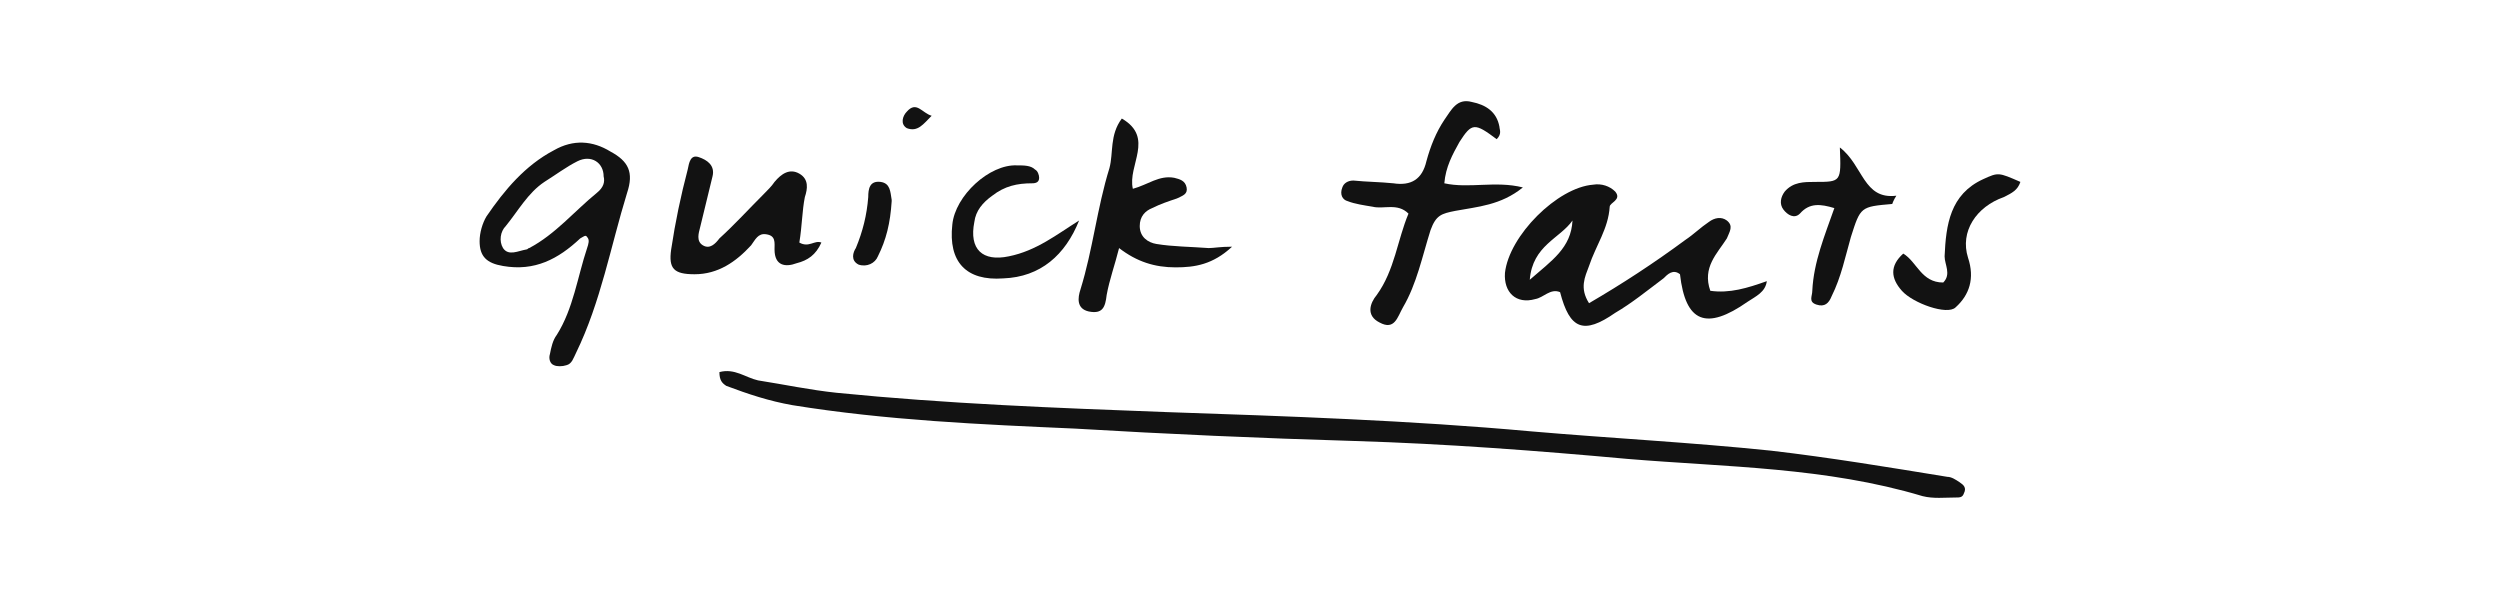 <?xml version="1.0" encoding="utf-8"?>
<!-- Generator: Adobe Illustrator 28.0.0, SVG Export Plug-In . SVG Version: 6.00 Build 0)  -->
<svg version="1.1" id="Layer_1" xmlns="http://www.w3.org/2000/svg" xmlns:xlink="http://www.w3.org/1999/xlink" x="0px" y="0px"
	 viewBox="0 0 181.4 43.3" style="enable-background:new 0 0 181.4 43.3;" xml:space="preserve">
<style type="text/css">
	.st0{fill:#121212;}
</style>
<path class="st0" d="M52.2,27c1.1-0.3,1.9,0.4,2.8,0.6c1.9,0.3,3.8,0.7,5.7,0.9c8,0.8,15.9,1.1,23.9,1.4c8.8,0.3,17.7,0.6,26.5,1.4
	c5.8,0.5,11.6,0.8,17.4,1.4c4.3,0.5,8.5,1.2,12.8,1.9c0.3,0,0.6,0.2,0.9,0.4c0.3,0.2,0.5,0.4,0.3,0.8c-0.1,0.3-0.3,0.3-0.6,0.3
	c-0.8,0-1.6,0.1-2.4-0.1c-7-2.1-14.2-2.1-21.4-2.7c-6.6-0.6-13.2-1.1-19.8-1.3c-6.8-0.2-13.6-0.5-20.3-0.9
	c-6.8-0.3-13.7-0.6-20.5-1.7c-1.7-0.3-3.2-0.8-4.8-1.4C52.4,27.8,52.2,27.6,52.2,27L52.2,27z"/>
<path class="st0" d="M128.2,20.4c-0.1,0.8-0.8,1.1-1.4,1.5c-3,2.1-4.5,1.5-4.9-2c-0.5-0.4-0.9,0-1.2,0.3c-1.2,0.9-2.3,1.8-3.5,2.5
	c-2.3,1.6-3.3,1.2-4-1.5c-0.7-0.3-1.2,0.4-1.8,0.5c-1.4,0.4-2.3-0.5-2.2-1.9c0.3-2.7,3.8-6.2,6.4-6.4c0.6-0.1,1.2,0.1,1.6,0.5
	c0.5,0.6-0.4,0.8-0.4,1.1c-0.1,1.6-1,2.8-1.5,4.3c-0.3,0.8-0.7,1.6,0,2.7c2.4-1.4,4.7-2.9,7-4.6c0.6-0.4,1.1-0.9,1.7-1.3
	c0.4-0.3,0.9-0.4,1.3-0.1c0.5,0.4,0.2,0.8,0,1.3c-0.7,1.1-1.8,2.1-1.2,3.8C125.5,21.3,126.8,20.9,128.2,20.4L128.2,20.4z M114.1,16
	c-0.9,1.3-2.9,1.8-3.1,4.3C112.6,18.9,114,18,114.1,16z"/>
<path class="st0" d="M42.1,17.3c-1.6,1.5-3.3,2.4-5.6,2c-1.2-0.2-1.7-0.7-1.7-1.8c0-0.6,0.2-1.3,0.5-1.8c1.3-1.9,2.8-3.7,4.9-4.8
	c1.4-0.8,2.8-0.7,4.1,0.1c1.3,0.7,1.7,1.5,1.2,3c-1.2,3.9-1.9,7.9-3.7,11.6c-0.2,0.4-0.3,0.8-0.7,0.9c-0.3,0.1-0.7,0.1-0.9,0
	c-0.3-0.1-0.4-0.5-0.3-0.8c0.1-0.5,0.2-1,0.5-1.4c1.2-1.9,1.5-4.2,2.2-6.3c0.1-0.3,0.2-0.6,0-0.8C42.5,17,42.3,17.2,42.1,17.3
	L42.1,17.3z M43.8,12.8c0-1-0.9-1.6-1.9-1.1c-0.8,0.4-1.6,1-2.4,1.5c-1.2,0.8-1.9,2.1-2.8,3.2c-0.4,0.4-0.5,1.1-0.2,1.6
	c0.4,0.6,1.1,0.2,1.7,0.1c0.1,0,0.1-0.1,0.2-0.1c1.9-1,3.3-2.7,4.9-4C43.8,13.6,43.9,13.2,43.8,12.8z"/>
<path class="st0" d="M108.6,10.1c-1.6-1.2-1.8-1.2-2.7,0.2c-0.5,0.9-1,1.8-1.1,3c1.8,0.4,3.7-0.2,5.7,0.3c-1.6,1.3-3.3,1.4-4.9,1.7
	c-1,0.2-1.4,0.3-1.8,1.4c-0.6,1.9-1,3.9-2,5.6c-0.4,0.7-0.6,1.7-1.7,1.1c-1-0.5-0.7-1.4-0.2-2c1.3-1.8,1.5-4,2.3-5.9
	c-0.8-0.8-1.8-0.3-2.6-0.5c-0.6-0.1-1.3-0.2-1.8-0.4c-0.4-0.1-0.6-0.5-0.4-1c0.1-0.3,0.4-0.5,0.8-0.5c1,0.1,1.9,0.1,2.9,0.2
	c1.3,0.2,2.1-0.3,2.4-1.6c0.3-1.1,0.7-2.1,1.3-3c0.5-0.7,0.9-1.6,2-1.3c1,0.2,1.8,0.7,2,1.8C108.8,9.4,109,9.7,108.6,10.1
	L108.6,10.1z"/>
<path class="st0" d="M58,17.6c0.7,0.4,1.1-0.2,1.6,0c-0.4,0.9-1,1.3-1.8,1.5c-0.8,0.3-1.6,0.2-1.6-1c0-0.5,0.1-1-0.6-1.1
	c-0.6-0.1-0.8,0.4-1.1,0.8c-1.1,1.2-2.4,2.1-4.1,2.1c-1.5,0-1.9-0.4-1.7-1.8c0.3-2,0.7-3.9,1.2-5.8c0.1-0.5,0.2-1.1,0.8-0.9
	c0.6,0.2,1.2,0.6,1,1.4c-0.3,1.2-0.6,2.5-0.9,3.7c-0.1,0.4-0.3,1,0.2,1.3c0.5,0.3,0.9-0.1,1.2-0.5c1.1-1,2.1-2.1,3.2-3.2
	c0.3-0.3,0.6-0.6,0.8-0.9c0.5-0.6,1.1-1,1.8-0.6c0.7,0.4,0.6,1.1,0.4,1.7C58.2,15.3,58.2,16.4,58,17.6L58,17.6z"/>
<path class="st0" d="M82.2,13.7c1.1-0.3,1.9-1,3-0.8c0.4,0.1,0.8,0.2,0.9,0.7c0.1,0.5-0.3,0.6-0.7,0.8c-0.6,0.2-1.2,0.4-1.8,0.7
	c-0.5,0.2-0.9,0.6-0.9,1.3c0,0.8,0.6,1.2,1.2,1.3c1.2,0.2,2.5,0.2,3.8,0.3c0.4,0,0.8-0.1,1.7-0.1c-1.4,1.3-2.7,1.5-4.1,1.5
	c-1.5,0-2.8-0.4-4.1-1.4c-0.3,1.2-0.7,2.3-0.9,3.4c-0.1,0.9-0.3,1.4-1.3,1.2c-0.9-0.2-0.8-1-0.6-1.6c0.9-2.9,1.2-5.9,2.1-8.8
	c0.3-1.1,0-2.4,0.9-3.6C83.8,10,81.8,12,82.2,13.7L82.2,13.7z"/>
<path class="st0" d="M133.5,10.7c1.7,1.3,1.7,3.8,4.1,3.5c-0.2,0.3-0.3,0.6-0.3,0.6c-2.3,0.2-2.3,0.2-3,2.4
	c-0.4,1.4-0.7,2.9-1.4,4.3c-0.2,0.5-0.5,0.8-1.1,0.6c-0.6-0.2-0.3-0.6-0.3-1c0.1-2.1,0.9-4,1.6-6c-1-0.3-1.8-0.4-2.5,0.4
	c-0.4,0.4-0.9,0.1-1.2-0.3c-0.3-0.4-0.2-0.9,0.1-1.3c0.6-0.7,1.4-0.7,2.2-0.7C133.6,13.2,133.6,13.2,133.5,10.7L133.5,10.7z"/>
<path class="st0" d="M78.3,16c-1,2.5-2.8,4.1-5.5,4.2c-2.7,0.2-4-1.2-3.7-3.9c0.2-2.1,2.7-4.4,4.7-4.3c0.5,0,1,0,1.3,0.3
	c0.2,0.1,0.3,0.4,0.3,0.6c0,0.3-0.2,0.4-0.5,0.4c-1.1,0-2,0.2-2.9,0.9c-0.7,0.5-1.2,1.1-1.3,1.9c-0.4,2,0.6,2.9,2.5,2.5
	C75.2,18.2,76.7,17,78.3,16L78.3,16z"/>
<path class="st0" d="M146.6,13.2c-0.2,0.6-0.6,0.8-1.2,1.1c-2,0.7-3.2,2.5-2.6,4.4c0.5,1.5,0.1,2.7-0.9,3.6
	c-0.6,0.6-3.1-0.3-3.9-1.2c-0.8-0.9-0.9-1.8,0.1-2.7c1,0.6,1.3,2.1,2.9,2.1c0.6-0.6,0.1-1.3,0.1-1.9c0.1-2.3,0.4-4.5,2.8-5.6
	C145,12.5,145,12.5,146.6,13.2L146.6,13.2z"/>
<path class="st0" d="M64.7,14.6c-0.1,1.6-0.4,2.8-1,4c-0.2,0.5-0.8,0.8-1.4,0.6c-0.6-0.3-0.4-0.9-0.2-1.2c0.5-1.2,0.8-2.4,0.9-3.7
	c0-0.6,0.1-1.2,0.9-1.1c0.7,0.1,0.7,0.7,0.8,1.3C64.7,14.6,64.7,14.8,64.7,14.6L64.7,14.6z"/>
<path class="st0" d="M67.6,8.4c-0.6,0.6-1,1.2-1.8,0.9c-0.5-0.3-0.3-0.9,0-1.2C66.5,7.3,66.9,8.2,67.6,8.4z"/>
</svg>
